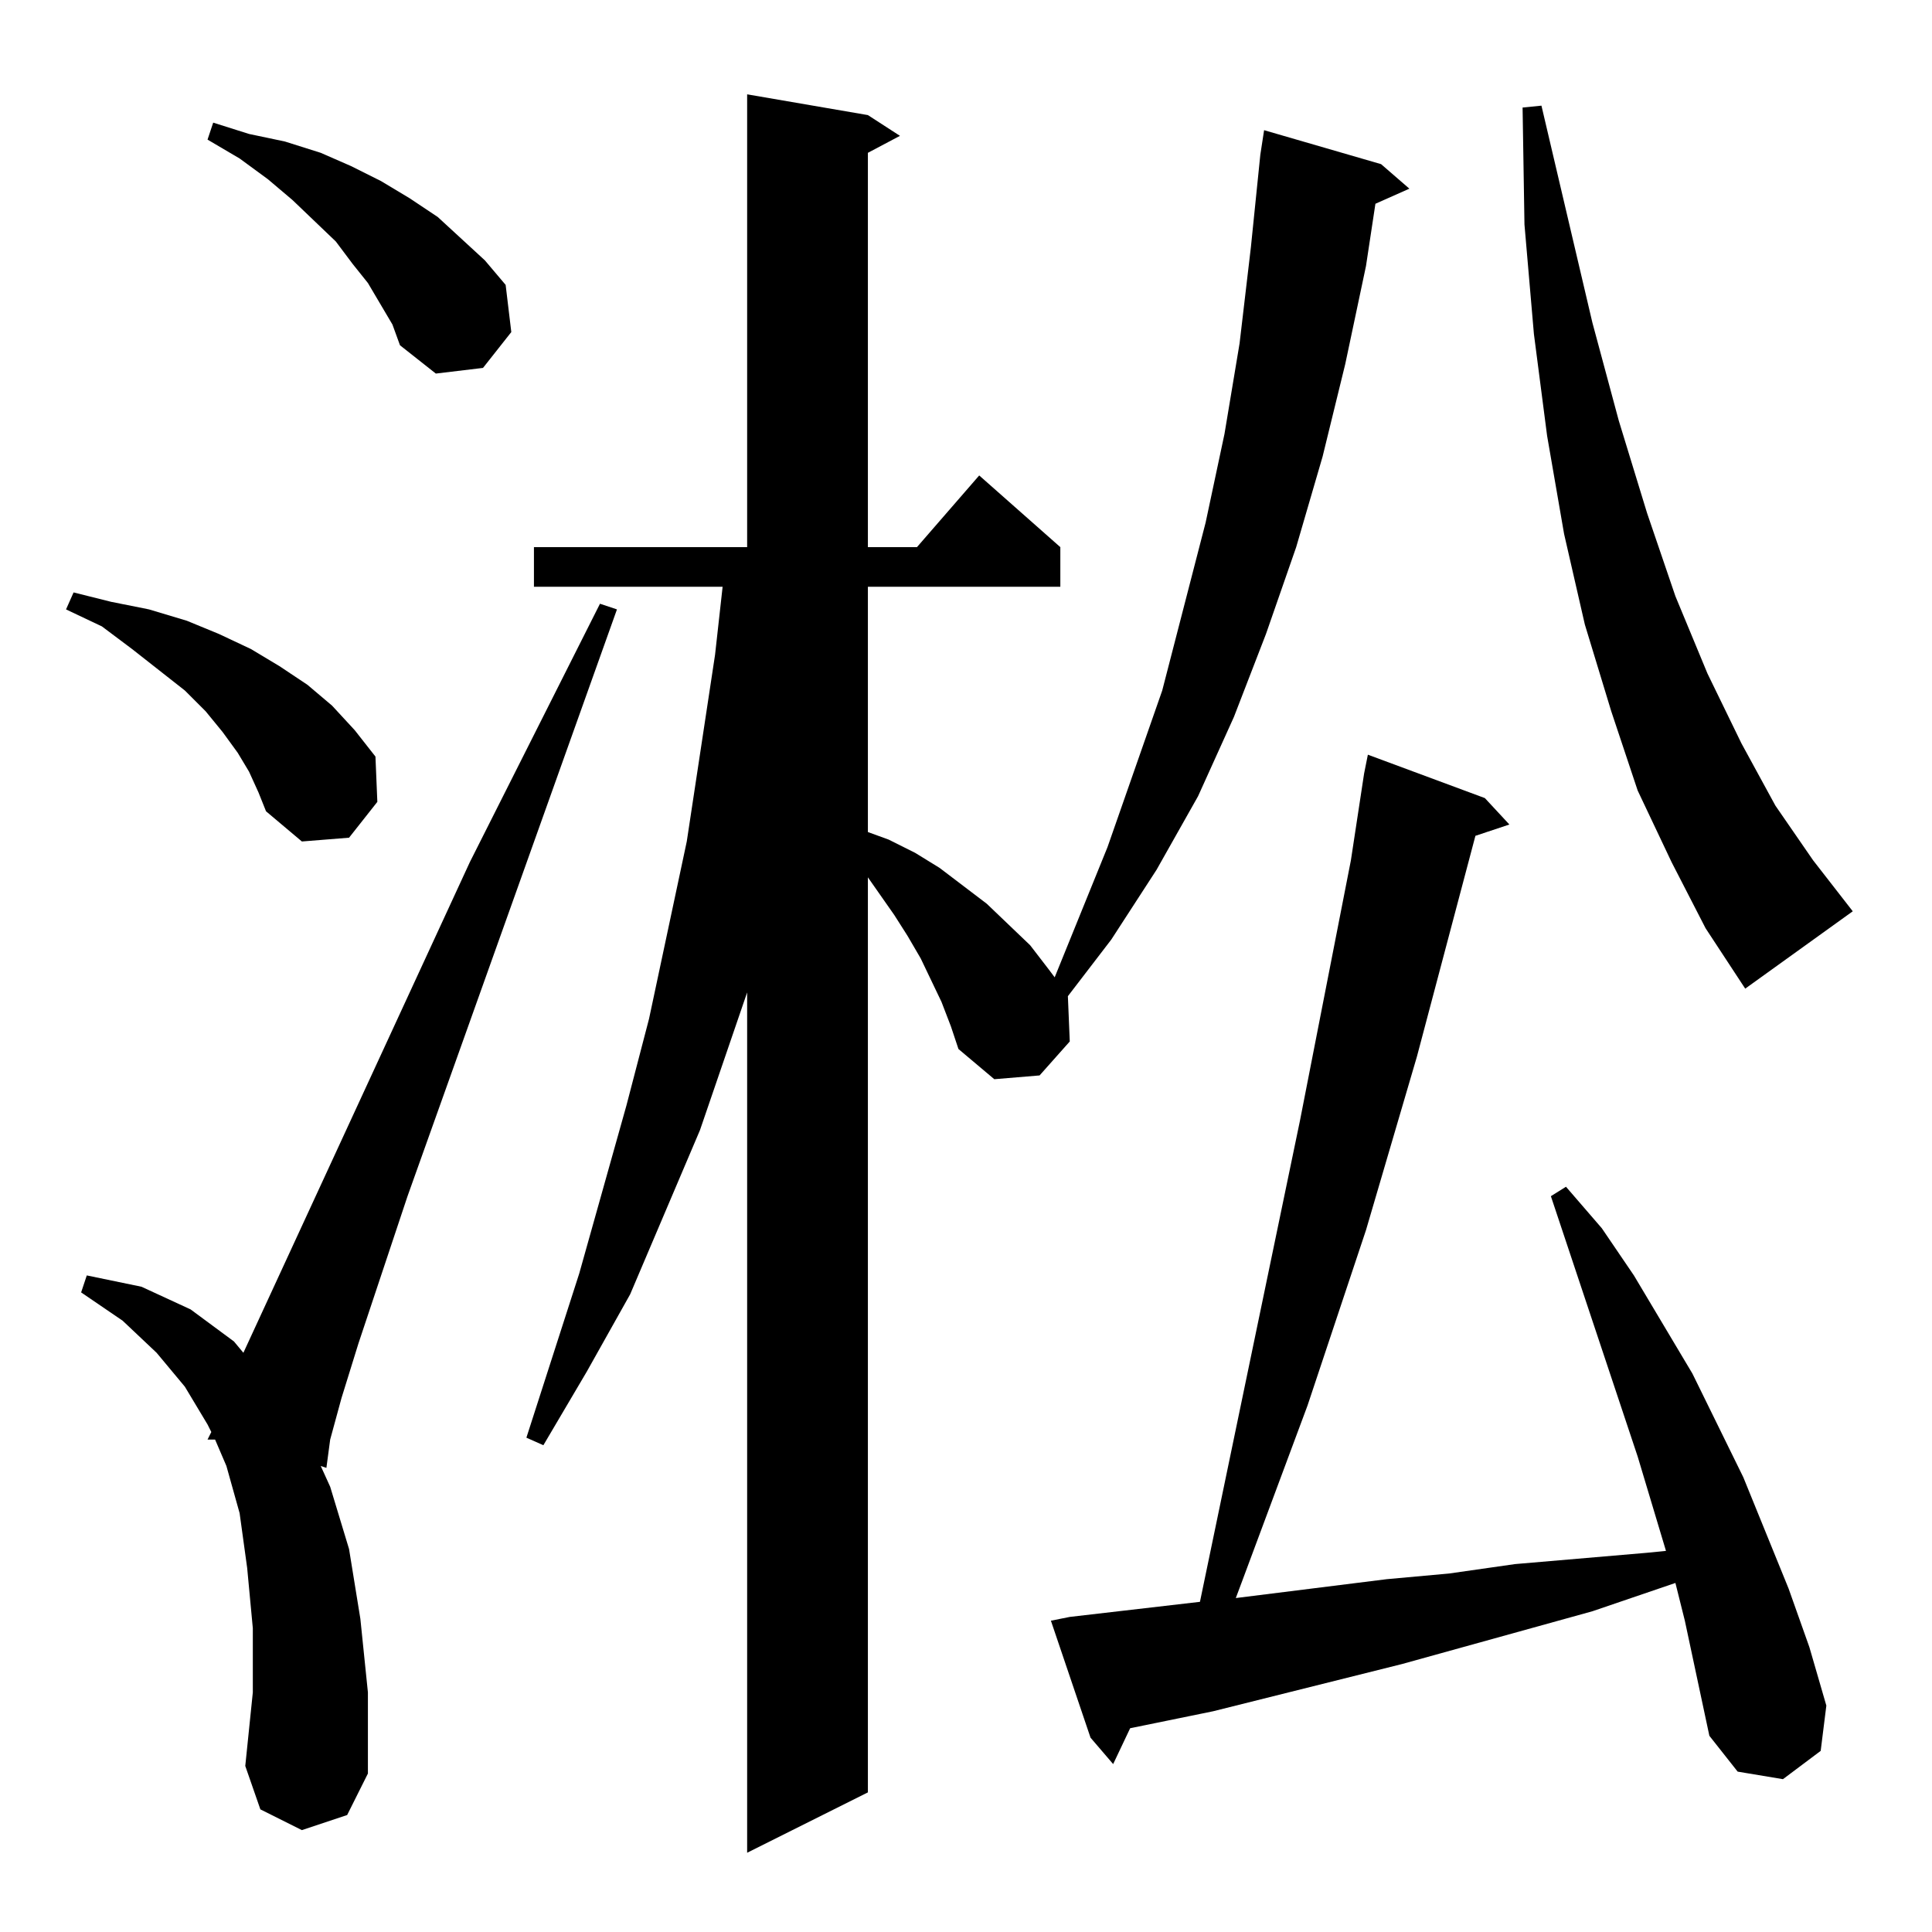 <?xml version="1.0" standalone="no"?>
<!DOCTYPE svg PUBLIC "-//W3C//DTD SVG 1.1//EN" "http://www.w3.org/Graphics/SVG/1.1/DTD/svg11.dtd" >
<svg xmlns="http://www.w3.org/2000/svg" xmlns:xlink="http://www.w3.org/1999/xlink" version="1.1" viewBox="0 -144 1024 1024">
  <g transform="matrix(1 0 0 -1 0 880)">
   <path fill="currentColor"
d="M499 493l-11 23l-7 12l-7 11l-14 20v-485l-64 -32v456l-25 -73l-37 -87l-23 -41l-23 -39l-9 4l28 87l25 89l12 46l20 94l15 99l4 36h-100v21h113v240l64 -11l17 -11l-17 -9v-209h26l33 38l43 -38v-21h-102v-130l11 -4l14 -7l13 -8l25 -19l23 -22l10 -13l3 -4l28 69l29 83
l23 89l10 47l8 48l6 51l5 49l2 13l62 -18l15 -13l-18 -8l-5 -33l-11 -52l-12 -49l-14 -48l-16 -46l-17 -44l-19 -42l-22 -39l-24 -37l-23 -30l1 -24l-16 -18l-24 -2l-19 16l-4 12zM893 165l-5 20l-44 -15l-101 -28l-100 -25l-44 -9l-9 -19l-12 14l-21 62l10 2l69 8l53 255
l27 138l7 46l2 10l62 -23l13 -14l-18 -6l-31 -117l-27 -92l-31 -93l-35 -94l-3 -8l80 10l33 3l35 5l35 3l35 3l10 1l-15 50l-46 138l8 5l19 -22l17 -25l31 -52l27 -55l24 -59l11 -31l9 -31l-3 -24l-20 -15l-24 4l-15 19zM160 54l-22 11l-8 23l4 39v34l-3 32l-4 29l-7 25
l-6 14h-4l2 4l-2 4l-12 20l-15 18l-18 17l-22 15l3 9l29 -6l26 -12l23 -17l5 -6l120 260l69 137l9 -3l-111 -311l-26 -78l-9 -29l-6 -22l-2 -15l-3 1l5 -11l10 -33l6 -37l4 -39v-43l-11 -22zM886 567l-18 38l-14 42l-14 46l-11 48l-9 52l-7 54l-5 58l-1 62l10 1l27 -115
l14 -52l15 -49l15 -44l17 -41l18 -37l18 -33l20 -29l21 -27l-57 -41l-21 32zM132 615l-6 10l-8 11l-9 11l-11 11l-28 22l-16 12l-19 9l4 9l20 -5l20 -4l20 -6l17 -7l17 -8l15 -9l15 -10l13 -11l12 -13l11 -14l1 -24l-15 -19l-25 -2l-19 16l-4 10zM208 852l-13 22l-8 10
l-9 12l-23 22l-13 11l-15 11l-17 10l3 9l19 -6l19 -4l19 -6l16 -7l16 -8l15 -9l15 -10l25 -23l11 -13l3 -25l-15 -19l-25 -3l-19 15z" />
  </g>

</svg>
